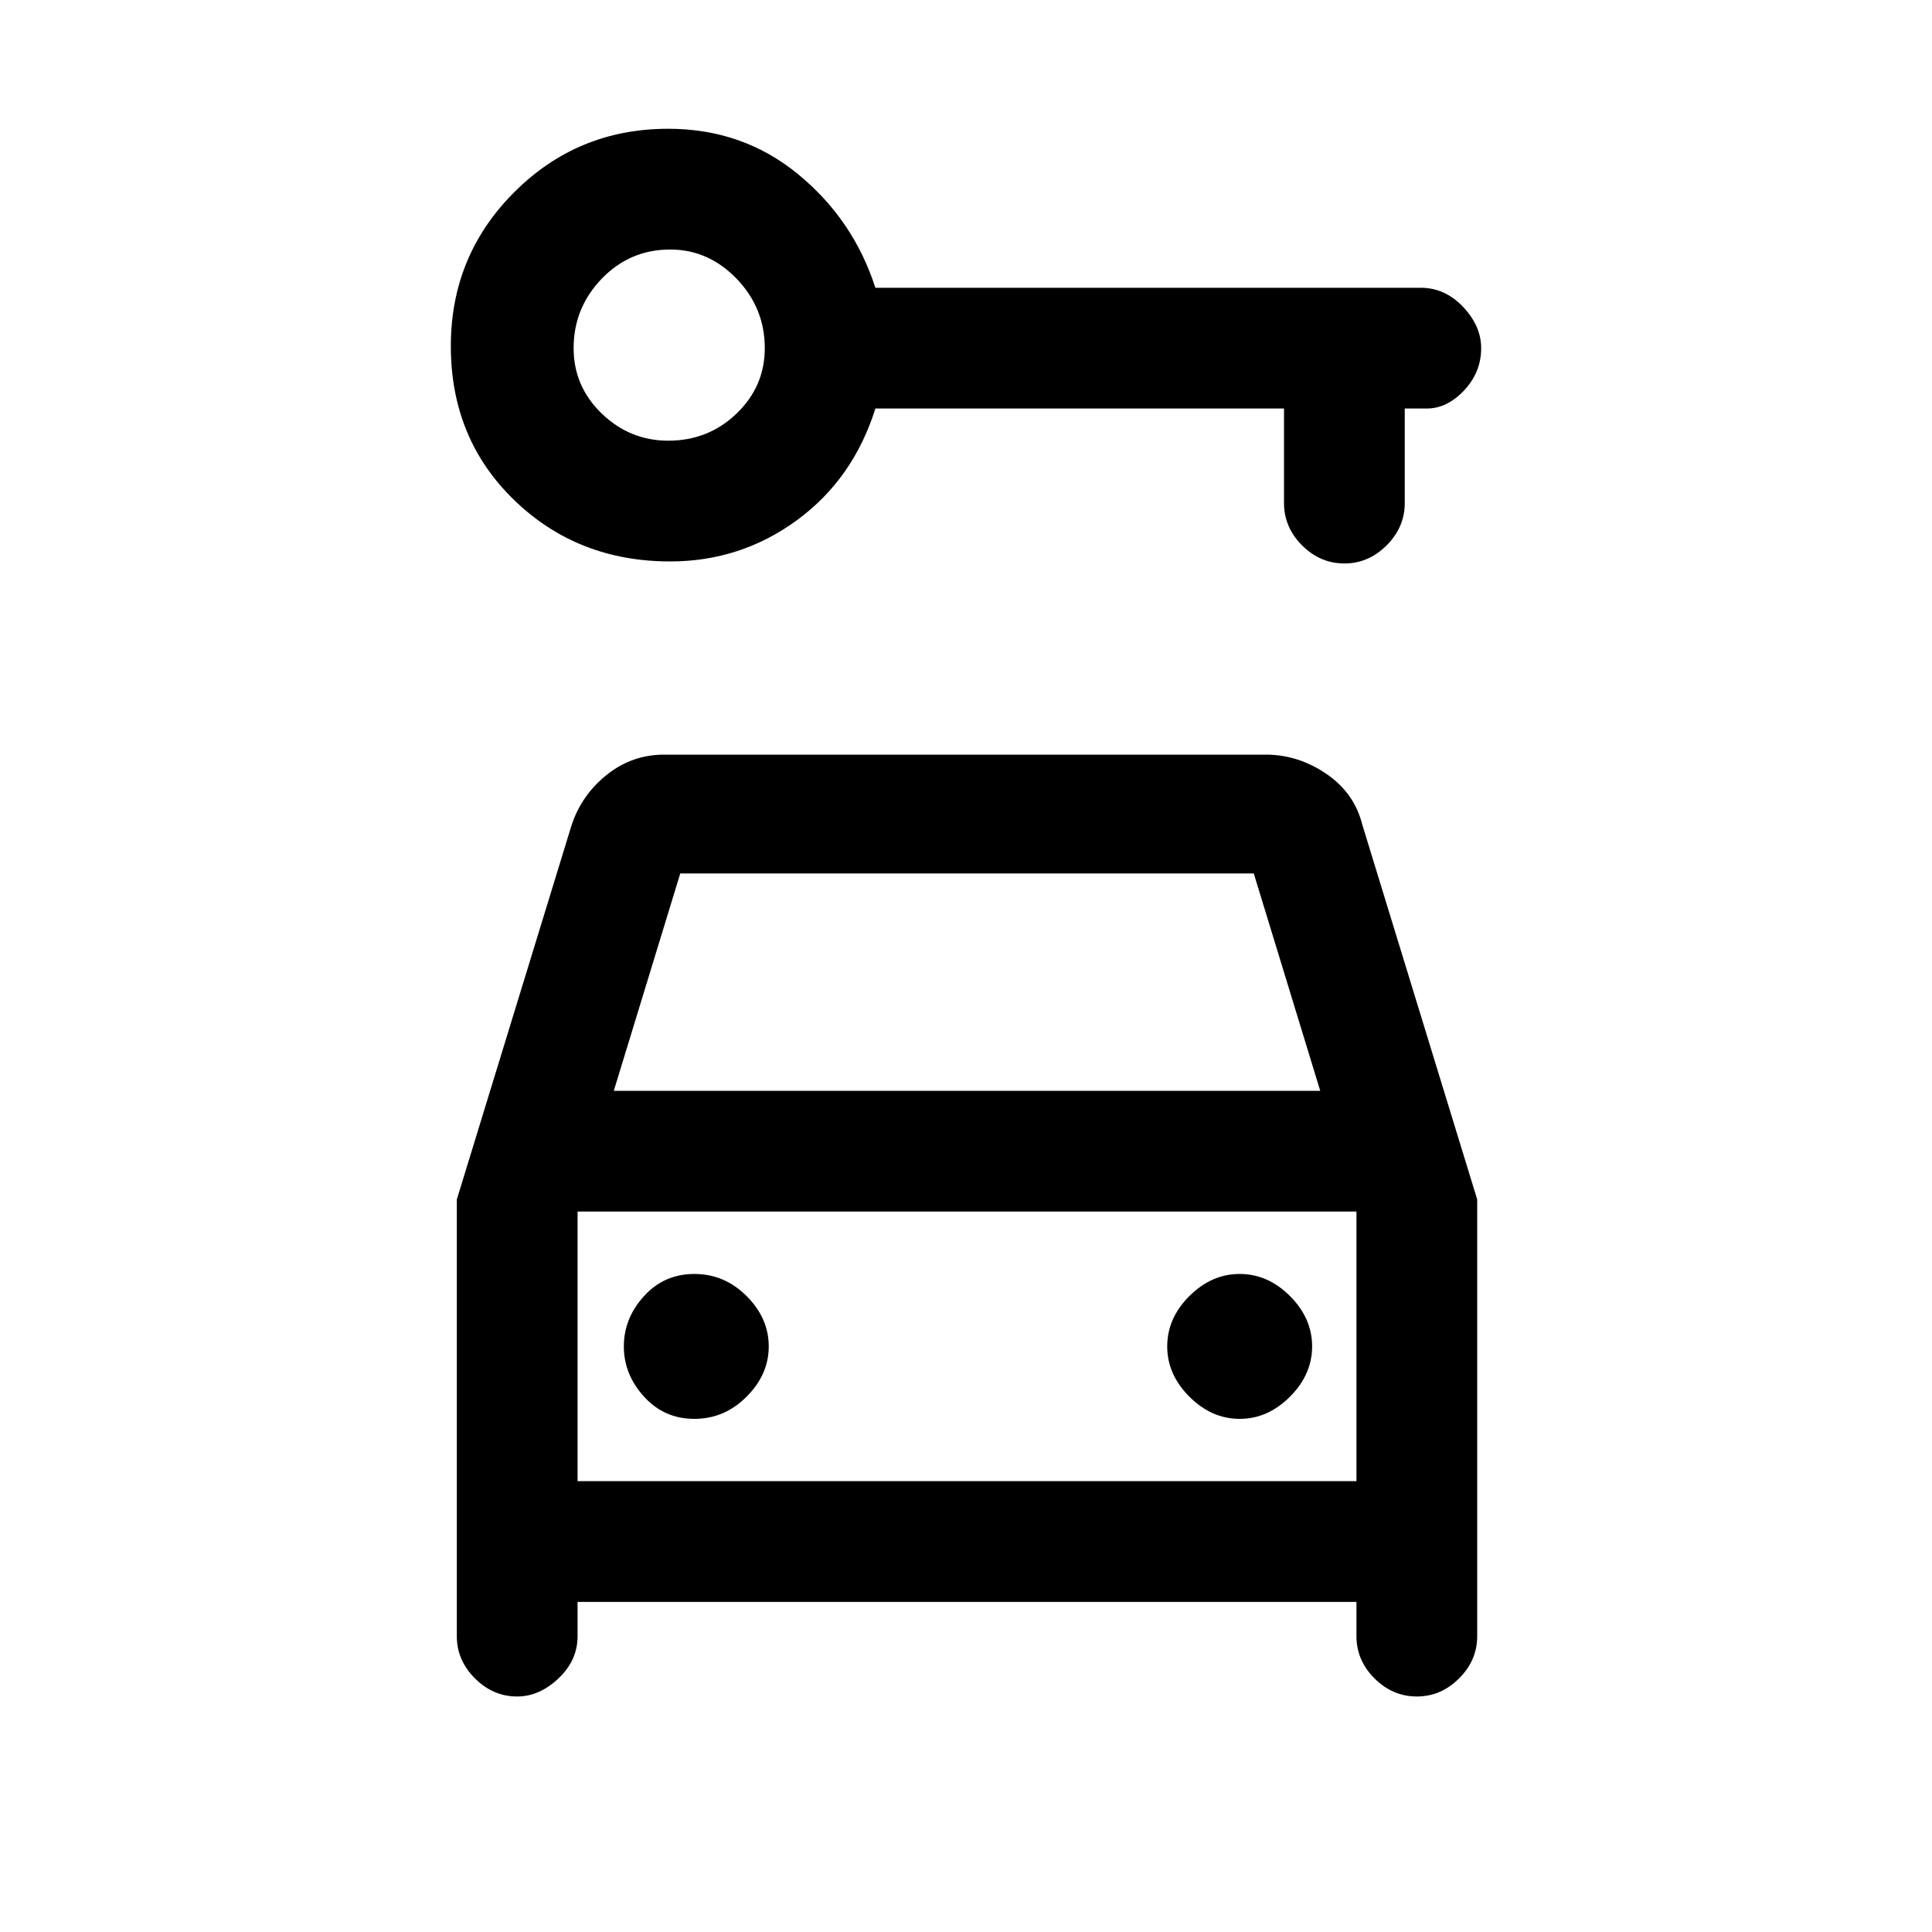 <svg xmlns="http://www.w3.org/2000/svg" height="20" width="20"><path d="M6.938 5.812Q5.979 5.812 5.323 5.177Q4.667 4.542 4.667 3.583Q4.667 2.646 5.323 1.99Q5.979 1.333 6.917 1.333Q7.688 1.333 8.26 1.802Q8.833 2.271 9.062 2.979H14.708Q14.958 2.979 15.146 3.177Q15.333 3.375 15.333 3.604Q15.333 3.854 15.156 4.042Q14.979 4.229 14.771 4.229H14.542V5.208Q14.542 5.458 14.354 5.646Q14.167 5.833 13.917 5.833Q13.667 5.833 13.479 5.646Q13.292 5.458 13.292 5.208V4.229H9.062Q8.833 4.958 8.25 5.385Q7.667 5.812 6.938 5.812ZM6.917 4.562Q7.333 4.562 7.625 4.281Q7.917 4 7.917 3.604Q7.917 3.188 7.625 2.885Q7.333 2.583 6.938 2.583Q6.521 2.583 6.229 2.885Q5.938 3.188 5.938 3.604Q5.938 4 6.229 4.281Q6.521 4.562 6.917 4.562ZM7.188 14.688Q7.5 14.688 7.729 14.458Q7.958 14.229 7.958 13.938Q7.958 13.646 7.729 13.417Q7.5 13.188 7.188 13.188Q6.875 13.188 6.667 13.417Q6.458 13.646 6.458 13.938Q6.458 14.229 6.667 14.458Q6.875 14.688 7.188 14.688ZM12.833 14.688Q13.125 14.688 13.354 14.458Q13.583 14.229 13.583 13.938Q13.583 13.646 13.354 13.417Q13.125 13.188 12.833 13.188Q12.542 13.188 12.312 13.417Q12.083 13.646 12.083 13.938Q12.083 14.229 12.312 14.458Q12.542 14.688 12.833 14.688ZM5.354 17.562Q5.104 17.562 4.917 17.375Q4.729 17.188 4.729 16.938V12.417L5.917 8.542Q6.021 8.229 6.281 8.021Q6.542 7.812 6.875 7.812H13.104Q13.438 7.812 13.729 8.01Q14.021 8.208 14.104 8.542L15.292 12.417V16.938Q15.292 17.188 15.104 17.375Q14.917 17.562 14.667 17.562Q14.417 17.562 14.229 17.375Q14.042 17.188 14.042 16.938V16.583H5.979V16.938Q5.979 17.188 5.781 17.375Q5.583 17.562 5.354 17.562ZM6.354 11.292H13.667L12.979 9.042H7.042ZM5.979 12.542V15.333ZM5.979 15.333H14.042V12.542H5.979Z"/></svg>